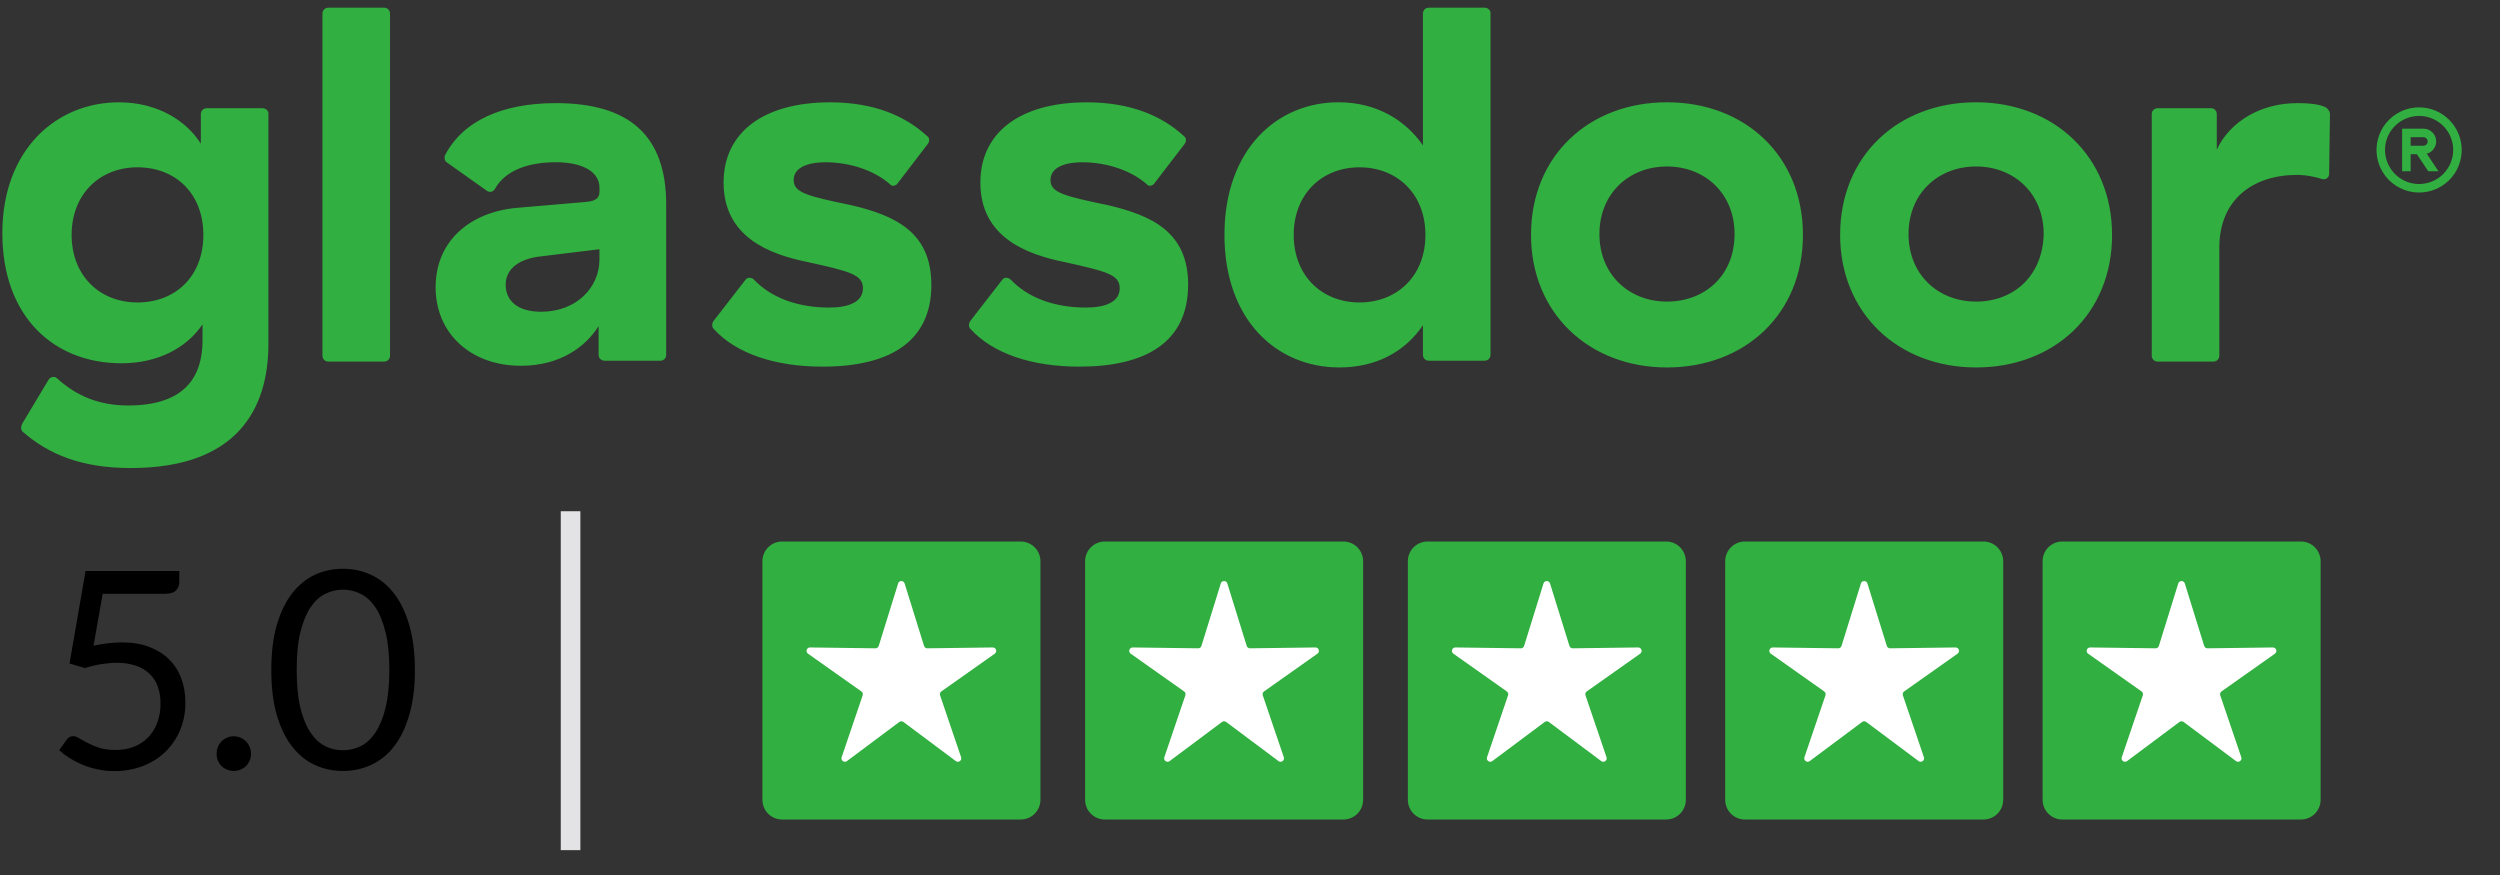 <svg width="160" height="56" viewBox="0 0 160 56" fill="none" xmlns="http://www.w3.org/2000/svg">
<rect x="0" y="0" width="160" height="56" fill="#333333" stroke="none"/>
<g clip-path="url(#clip0_4803_2324)">
<path d="M11.476 37.233C11.48 37.335 11.463 37.437 11.426 37.533C11.39 37.629 11.335 37.716 11.264 37.79C11.123 37.931 10.884 38.002 10.548 38.002H6.571L5.988 41.325C6.589 41.191 7.202 41.12 7.817 41.113C8.478 41.113 9.057 41.21 9.558 41.405C10.06 41.599 10.489 41.867 10.831 42.209C11.173 42.551 11.436 42.965 11.6 43.42C11.777 43.886 11.865 44.392 11.865 44.94C11.874 45.565 11.754 46.185 11.512 46.761C11.287 47.288 10.956 47.763 10.54 48.157C10.133 48.54 9.653 48.835 9.099 49.041C8.524 49.251 7.916 49.356 7.305 49.35C6.945 49.352 6.586 49.313 6.235 49.236C5.893 49.165 5.575 49.068 5.281 48.944C4.987 48.82 4.713 48.679 4.459 48.52C4.205 48.361 3.982 48.193 3.787 48.016L4.264 47.344C4.309 47.273 4.372 47.214 4.446 47.174C4.521 47.133 4.604 47.113 4.689 47.114C4.801 47.114 4.93 47.161 5.077 47.256L5.625 47.556C5.864 47.679 6.112 47.783 6.368 47.865C6.657 47.954 6.998 47.998 7.393 47.998C7.835 47.998 8.233 47.927 8.586 47.786C8.927 47.653 9.234 47.448 9.488 47.185C9.742 46.92 9.936 46.604 10.071 46.239C10.211 45.845 10.28 45.429 10.274 45.011C10.274 44.616 10.215 44.26 10.098 43.941C9.992 43.632 9.813 43.353 9.576 43.128C9.329 42.894 9.033 42.716 8.71 42.607C8.317 42.476 7.904 42.413 7.49 42.421C7.172 42.421 6.843 42.448 6.5 42.501C6.141 42.558 5.786 42.644 5.44 42.757L4.45 42.465L5.475 36.544H11.476V37.233ZM13.864 48.237C13.864 48.084 13.89 47.939 13.944 47.804C13.996 47.669 14.079 47.55 14.173 47.45C14.275 47.349 14.395 47.268 14.527 47.212C14.664 47.152 14.811 47.122 14.96 47.123C15.109 47.122 15.256 47.152 15.393 47.212C15.525 47.268 15.645 47.349 15.746 47.45C15.846 47.55 15.923 47.669 15.976 47.804C16.035 47.94 16.066 48.088 16.065 48.237C16.065 48.396 16.036 48.544 15.976 48.679C15.917 48.814 15.846 48.924 15.746 49.023C15.647 49.123 15.528 49.2 15.393 49.253C15.256 49.312 15.109 49.342 14.96 49.342C14.811 49.342 14.664 49.312 14.527 49.253C14.392 49.2 14.273 49.123 14.173 49.023C14.073 48.924 14.003 48.809 13.944 48.679C13.889 48.538 13.862 48.388 13.864 48.237ZM26.554 42.881C26.554 43.988 26.433 44.949 26.192 45.762C25.951 46.575 25.633 47.238 25.22 47.768C24.835 48.277 24.331 48.683 23.753 48.953C23.193 49.212 22.592 49.342 21.95 49.342C21.307 49.342 20.697 49.212 20.138 48.953C19.578 48.694 19.101 48.299 18.688 47.768C18.276 47.238 17.952 46.569 17.716 45.762C17.48 44.955 17.363 43.988 17.363 42.881C17.363 41.773 17.48 40.813 17.716 39.999C17.952 39.186 18.276 38.515 18.688 37.984C19.101 37.454 19.584 37.05 20.138 36.791C20.692 36.532 21.302 36.402 21.95 36.402C22.597 36.402 23.193 36.532 23.753 36.791C24.312 37.05 24.807 37.448 25.22 37.984C25.633 38.521 25.956 39.186 26.192 39.999C26.428 40.813 26.554 41.773 26.554 42.881ZM24.919 42.881C24.919 41.915 24.837 41.104 24.672 40.45C24.506 39.796 24.294 39.26 24.018 38.859C23.741 38.459 23.432 38.172 23.072 38.002C22.724 37.828 22.339 37.737 21.95 37.737C21.56 37.737 21.176 37.828 20.827 38.002C20.467 38.172 20.153 38.459 19.881 38.859C19.61 39.26 19.393 39.79 19.227 40.45C19.062 41.111 18.989 41.915 18.989 42.881C18.989 43.847 19.068 44.657 19.227 45.311C19.387 45.965 19.61 46.493 19.881 46.893C20.153 47.294 20.467 47.583 20.827 47.76C21.187 47.936 21.561 48.016 21.95 48.016C22.339 48.016 22.712 47.93 23.072 47.76C23.432 47.589 23.746 47.294 24.018 46.893C24.289 46.493 24.513 45.965 24.672 45.311C24.831 44.657 24.919 43.847 24.919 42.881Z" fill="black"/>
<path d="M16.799 6.926H13.232C13.016 6.926 12.854 7.088 12.854 7.305V9.195C11.934 7.737 10.097 6.548 7.61 6.548C3.61 6.548 0.15 9.574 0.15 14.924C0.15 20.273 3.448 23.249 7.771 23.249C10.096 23.249 11.933 22.276 12.961 20.762V21.79C12.961 24.113 11.826 25.951 8.205 25.951C6.366 25.951 4.907 25.357 3.664 24.222C3.501 24.06 3.231 24.114 3.124 24.276L1.503 26.98C1.285 27.304 1.34 27.521 1.448 27.628C3.124 29.088 5.231 29.954 8.367 29.954C15.179 29.954 17.178 26.17 17.178 22.008V7.25C17.178 7.088 17.016 6.926 16.799 6.926ZM8.799 19.357C6.366 19.357 4.583 17.627 4.583 15.034C4.583 12.44 6.367 10.708 8.799 10.708C11.231 10.708 13.015 12.383 13.015 15.034C13.015 17.684 11.232 19.357 8.799 19.357ZM24.961 0.871V22.763C24.961 22.978 24.799 23.142 24.583 23.142H21.015C20.8 23.142 20.637 22.979 20.637 22.763V0.871C20.637 0.656 20.8 0.492 21.015 0.492H24.583C24.799 0.492 24.961 0.655 24.961 0.871ZM35.555 6.601C32.15 6.601 29.608 7.736 28.474 9.952C28.42 10.113 28.474 10.33 28.582 10.383L31.176 12.222C31.339 12.329 31.555 12.275 31.663 12.113C32.366 10.816 33.988 10.383 35.555 10.383C37.447 10.383 38.366 11.087 38.366 12.005V12.275C38.366 12.654 38.148 12.871 37.501 12.924L33.068 13.303C30.097 13.573 27.88 15.41 27.88 18.383C27.88 21.357 30.15 23.41 33.339 23.41C35.88 23.41 37.502 22.166 38.311 20.869V22.706C38.311 22.924 38.474 23.085 38.69 23.085H42.258C42.308 23.087 42.358 23.078 42.405 23.06C42.452 23.041 42.494 23.013 42.529 22.978C42.565 22.942 42.592 22.9 42.611 22.853C42.629 22.806 42.638 22.757 42.636 22.706V13.087C42.636 8.652 40.258 6.599 35.556 6.599L35.555 6.601ZM38.366 16.601C38.366 18.385 36.906 19.951 34.635 19.951C33.121 19.951 32.364 19.248 32.364 18.222C32.364 17.304 33.066 16.654 34.364 16.439L38.364 15.951V16.601H38.366ZM59.608 18.222C59.608 21.898 56.904 23.465 52.634 23.465C49.661 23.465 47.12 22.655 45.662 21.034C45.555 20.926 45.555 20.709 45.662 20.549L47.715 17.9C47.825 17.736 48.095 17.736 48.256 17.9C49.338 19.035 51.013 19.684 53.066 19.684C54.257 19.684 55.229 19.359 55.229 18.44C55.229 17.575 54.364 17.358 51.661 16.765C49.282 16.277 46.31 15.197 46.31 11.684C46.31 8.44 48.906 6.549 53.122 6.549C55.932 6.549 57.932 7.414 59.337 8.71C59.5 8.818 59.5 9.035 59.391 9.197L57.445 11.737C57.337 11.899 57.067 11.954 56.959 11.791C55.986 10.926 54.418 10.386 52.85 10.386C51.499 10.386 50.795 10.819 50.795 11.521C50.795 12.332 51.66 12.547 54.526 13.142C57.229 13.789 59.606 14.816 59.606 18.222H59.608ZM76.039 18.222C76.039 21.898 73.336 23.465 69.067 23.465C66.094 23.465 63.553 22.655 62.094 21.034C61.986 20.926 61.986 20.709 62.094 20.549L64.149 17.9C64.257 17.736 64.527 17.736 64.69 17.9C65.77 19.035 67.446 19.684 69.5 19.684C70.688 19.684 71.662 19.359 71.662 18.44C71.662 17.575 70.796 17.358 68.095 16.765C65.716 16.277 62.744 15.197 62.744 11.684C62.744 8.44 65.337 6.549 69.553 6.549C72.364 6.549 74.364 7.414 75.77 8.71C75.933 8.818 75.933 9.035 75.826 9.197L73.878 11.737C73.77 11.899 73.5 11.954 73.393 11.791C72.419 10.926 70.852 10.386 69.284 10.386C67.933 10.386 67.231 10.819 67.231 11.521C67.231 12.332 68.096 12.547 70.96 13.142C73.663 13.789 76.042 14.816 76.042 18.222H76.039ZM95.012 0.492H91.445C91.228 0.492 91.067 0.655 91.067 0.871V9.303C89.986 7.736 88.148 6.546 85.663 6.546C81.717 6.546 78.365 9.573 78.365 15.032C78.365 20.492 81.717 23.517 85.718 23.517C88.096 23.517 89.933 22.492 91.068 20.816V22.706C91.068 22.924 91.231 23.085 91.447 23.085H95.014C95.23 23.085 95.392 22.924 95.392 22.706V0.818C95.391 0.656 95.228 0.492 95.012 0.492ZM87.011 19.357C84.581 19.357 82.797 17.627 82.797 15.034C82.797 12.44 84.581 10.708 87.011 10.708C89.39 10.708 91.227 12.383 91.227 15.034C91.227 17.684 89.39 19.357 87.011 19.357ZM106.686 6.546C101.716 6.546 97.985 9.952 97.985 15.032C97.985 20.059 101.714 23.517 106.686 23.517C111.659 23.517 115.388 20.113 115.388 15.032C115.388 10.006 111.714 6.546 106.686 6.546ZM106.686 19.302C104.256 19.302 102.363 17.573 102.363 14.978C102.363 12.383 104.256 10.655 106.686 10.655C109.117 10.655 111.012 12.383 111.012 14.978C111.012 17.627 109.119 19.302 106.686 19.302ZM126.47 6.546C121.497 6.546 117.768 9.952 117.768 15.032C117.768 20.059 121.497 23.517 126.47 23.517C131.444 23.517 135.172 20.113 135.172 15.032C135.172 10.006 131.442 6.546 126.47 6.546ZM126.47 19.302C124.038 19.302 122.146 17.573 122.146 14.978C122.146 12.383 124.038 10.655 126.47 10.655C128.902 10.655 130.795 12.383 130.795 14.978C130.74 17.627 128.902 19.302 126.47 19.302ZM149.118 7.304C149.118 7.141 149.01 6.979 148.849 6.871C148.523 6.709 148.037 6.601 147.009 6.601C144.74 6.601 142.74 7.736 141.874 9.573V7.304C141.876 7.254 141.867 7.204 141.849 7.157C141.83 7.111 141.803 7.068 141.767 7.033C141.732 6.997 141.69 6.969 141.643 6.951C141.596 6.932 141.547 6.924 141.496 6.925H138.091C137.875 6.925 137.712 7.087 137.712 7.304V22.762C137.712 22.977 137.875 23.141 138.091 23.141H141.658C141.874 23.141 142.037 22.978 142.037 22.762V15.843C142.037 12.762 144.2 11.194 147.009 11.194C147.658 11.194 148.308 11.356 148.63 11.464C148.847 11.518 149.064 11.357 149.064 11.141L149.118 7.303V7.304ZM154.823 6.872C154.284 6.872 153.757 7.032 153.309 7.332C152.861 7.631 152.511 8.056 152.306 8.555C152.1 9.054 152.045 9.601 152.15 10.13C152.255 10.659 152.515 11.143 152.896 11.525C153.182 11.809 153.526 12.027 153.906 12.163C154.285 12.299 154.69 12.348 155.091 12.309C155.491 12.269 155.879 12.142 156.224 11.935C156.57 11.728 156.865 11.447 157.09 11.112C157.439 10.588 157.597 9.958 157.535 9.331C157.473 8.704 157.195 8.117 156.75 7.671C156.24 7.16 155.547 6.873 154.823 6.873V6.872ZM154.823 11.777C154.393 11.777 153.971 11.65 153.612 11.41C153.254 11.17 152.975 10.83 152.809 10.431C152.643 10.033 152.599 9.595 152.683 9.171C152.767 8.748 152.976 8.36 153.282 8.055C153.51 7.828 153.786 7.654 154.089 7.546C154.393 7.438 154.716 7.398 155.037 7.429C155.358 7.461 155.667 7.563 155.944 7.729C156.22 7.894 156.457 8.118 156.636 8.386C156.876 8.745 157.004 9.166 157.004 9.597C157.004 10.175 156.774 10.729 156.365 11.139C155.956 11.548 155.401 11.777 154.823 11.777Z" fill="#31AF40"/>
<path d="M155.917 9.053C155.917 8.835 155.831 8.628 155.677 8.474C155.523 8.32 155.316 8.234 155.099 8.234H153.736V10.959H154.282V9.869H154.679L155.407 10.959H156.061L155.312 9.837C155.485 9.79 155.638 9.688 155.746 9.546C155.855 9.405 155.916 9.231 155.917 9.051V9.053ZM155.099 9.325H154.282V8.78H155.099C155.172 8.78 155.24 8.809 155.292 8.859C155.344 8.91 155.371 8.979 155.371 9.053C155.371 9.126 155.342 9.194 155.292 9.246C155.241 9.297 155.172 9.325 155.099 9.325Z" fill="#31AF40"/>
<path d="M65.325 34.656H50.057C49.36 34.656 48.795 35.221 48.795 35.919V51.186C48.795 51.884 49.36 52.449 50.057 52.449H65.325C66.022 52.449 66.588 51.884 66.588 51.186V35.919C66.588 35.221 66.022 34.656 65.325 34.656Z" fill="#31AF40"/>
<path d="M85.977 34.656H70.71C70.013 34.656 69.447 35.221 69.447 35.919V51.186C69.447 51.884 70.013 52.449 70.71 52.449H85.977C86.675 52.449 87.24 51.884 87.24 51.186V35.919C87.24 35.221 86.675 34.656 85.977 34.656Z" fill="#31AF40"/>
<path d="M106.632 34.656H91.364C90.667 34.656 90.102 35.221 90.102 35.919V51.186C90.102 51.884 90.667 52.449 91.364 52.449H106.632C107.329 52.449 107.894 51.884 107.894 51.186V35.919C107.894 35.221 107.329 34.656 106.632 34.656Z" fill="#31AF40"/>
<path d="M126.942 34.656H111.675C110.977 34.656 110.412 35.221 110.412 35.919V51.186C110.412 51.884 110.977 52.449 111.675 52.449H126.942C127.639 52.449 128.205 51.884 128.205 51.186V35.919C128.205 35.221 127.639 34.656 126.942 34.656Z" fill="#31AF40"/>
<path d="M147.257 34.656H131.989C131.292 34.656 130.727 35.221 130.727 35.919V51.186C130.727 51.884 131.292 52.449 131.989 52.449H147.257C147.954 52.449 148.519 51.884 148.519 51.186V35.919C148.519 35.221 147.954 34.656 147.257 34.656Z" fill="#31AF40"/>
<path d="M57.477 37.342C57.541 37.136 57.833 37.136 57.896 37.342L59.138 41.338C59.166 41.431 59.252 41.493 59.35 41.492L63.534 41.437C63.75 41.434 63.839 41.711 63.664 41.836L60.246 44.251C60.166 44.306 60.134 44.409 60.165 44.501L61.511 48.463C61.581 48.667 61.344 48.838 61.172 48.709L57.819 46.205C57.741 46.147 57.634 46.147 57.557 46.205L54.205 48.709C54.032 48.838 53.795 48.667 53.865 48.463L55.211 44.501C55.242 44.409 55.209 44.306 55.13 44.251L51.712 41.836C51.537 41.711 51.626 41.434 51.842 41.437L56.026 41.492C56.124 41.493 56.209 41.43 56.239 41.338L57.48 37.342H57.477ZM78.13 37.342C78.194 37.136 78.486 37.136 78.549 37.342L79.79 41.338C79.819 41.431 79.905 41.493 80.002 41.492L84.186 41.437C84.402 41.434 84.492 41.711 84.316 41.836L80.898 44.251C80.819 44.306 80.786 44.409 80.818 44.501L82.164 48.463C82.233 48.667 81.997 48.838 81.824 48.709L78.472 46.205C78.394 46.147 78.287 46.147 78.209 46.205L74.857 48.709C74.684 48.838 74.448 48.666 74.517 48.463L75.863 44.501C75.895 44.409 75.862 44.306 75.782 44.251L72.365 41.836C72.189 41.711 72.279 41.434 72.495 41.437L76.679 41.492C76.776 41.493 76.863 41.43 76.891 41.338L78.131 37.342H78.13ZM98.783 37.342C98.848 37.136 99.139 37.136 99.202 37.342L100.444 41.338C100.473 41.431 100.558 41.493 100.656 41.492L104.84 41.437C105.056 41.434 105.146 41.711 104.97 41.836L101.552 44.251C101.473 44.306 101.44 44.409 101.471 44.501L102.817 48.463C102.887 48.667 102.651 48.838 102.478 48.709L99.125 46.205C99.047 46.147 98.941 46.147 98.863 46.205L95.509 48.709C95.336 48.838 95.1 48.666 95.17 48.463L96.516 44.501C96.547 44.409 96.514 44.306 96.435 44.251L93.017 41.836C92.841 41.711 92.931 41.434 93.147 41.437L97.331 41.492C97.428 41.493 97.516 41.43 97.543 41.338L98.784 37.342H98.783ZM119.096 37.342C119.16 37.136 119.452 37.136 119.515 37.342L120.756 41.338C120.785 41.431 120.871 41.493 120.968 41.492L125.153 41.437C125.369 41.434 125.458 41.711 125.283 41.836L121.865 44.251C121.785 44.306 121.753 44.409 121.784 44.501L123.13 48.463C123.2 48.667 122.963 48.838 122.79 48.709L119.438 46.205C119.36 46.147 119.254 46.147 119.176 46.205L115.823 48.709C115.65 48.838 115.414 48.667 115.484 48.463L116.83 44.501C116.861 44.409 116.828 44.306 116.749 44.251L113.331 41.836C113.155 41.711 113.245 41.434 113.461 41.437L117.645 41.492C117.743 41.493 117.83 41.43 117.857 41.338L119.099 37.342H119.096ZM139.408 37.342C139.472 37.136 139.764 37.136 139.828 37.342L141.068 41.338C141.097 41.431 141.183 41.493 141.281 41.492L145.466 41.437C145.68 41.434 145.771 41.711 145.594 41.836L142.176 44.251C142.097 44.306 142.064 44.409 142.096 44.501L143.442 48.463C143.511 48.667 143.275 48.838 143.102 48.709L139.75 46.205C139.671 46.147 139.564 46.147 139.486 46.205L136.134 48.709C135.961 48.838 135.725 48.666 135.794 48.463L137.14 44.501C137.171 44.409 137.139 44.306 137.059 44.251L133.641 41.836C133.464 41.711 133.555 41.434 133.77 41.437L137.956 41.492C138.053 41.493 138.139 41.43 138.168 41.338L139.408 37.342Z" fill="white"/>
<path d="M36.516 32.719V54.409" stroke="#E3E3E6" stroke-width="1.256"/>
</g>
<defs>
<clipPath id="clip0_4803_2324">
<rect width="159.088" height="55.555" fill="white" transform="translate(0 0.02)"/>
</clipPath>
</defs>
</svg>
